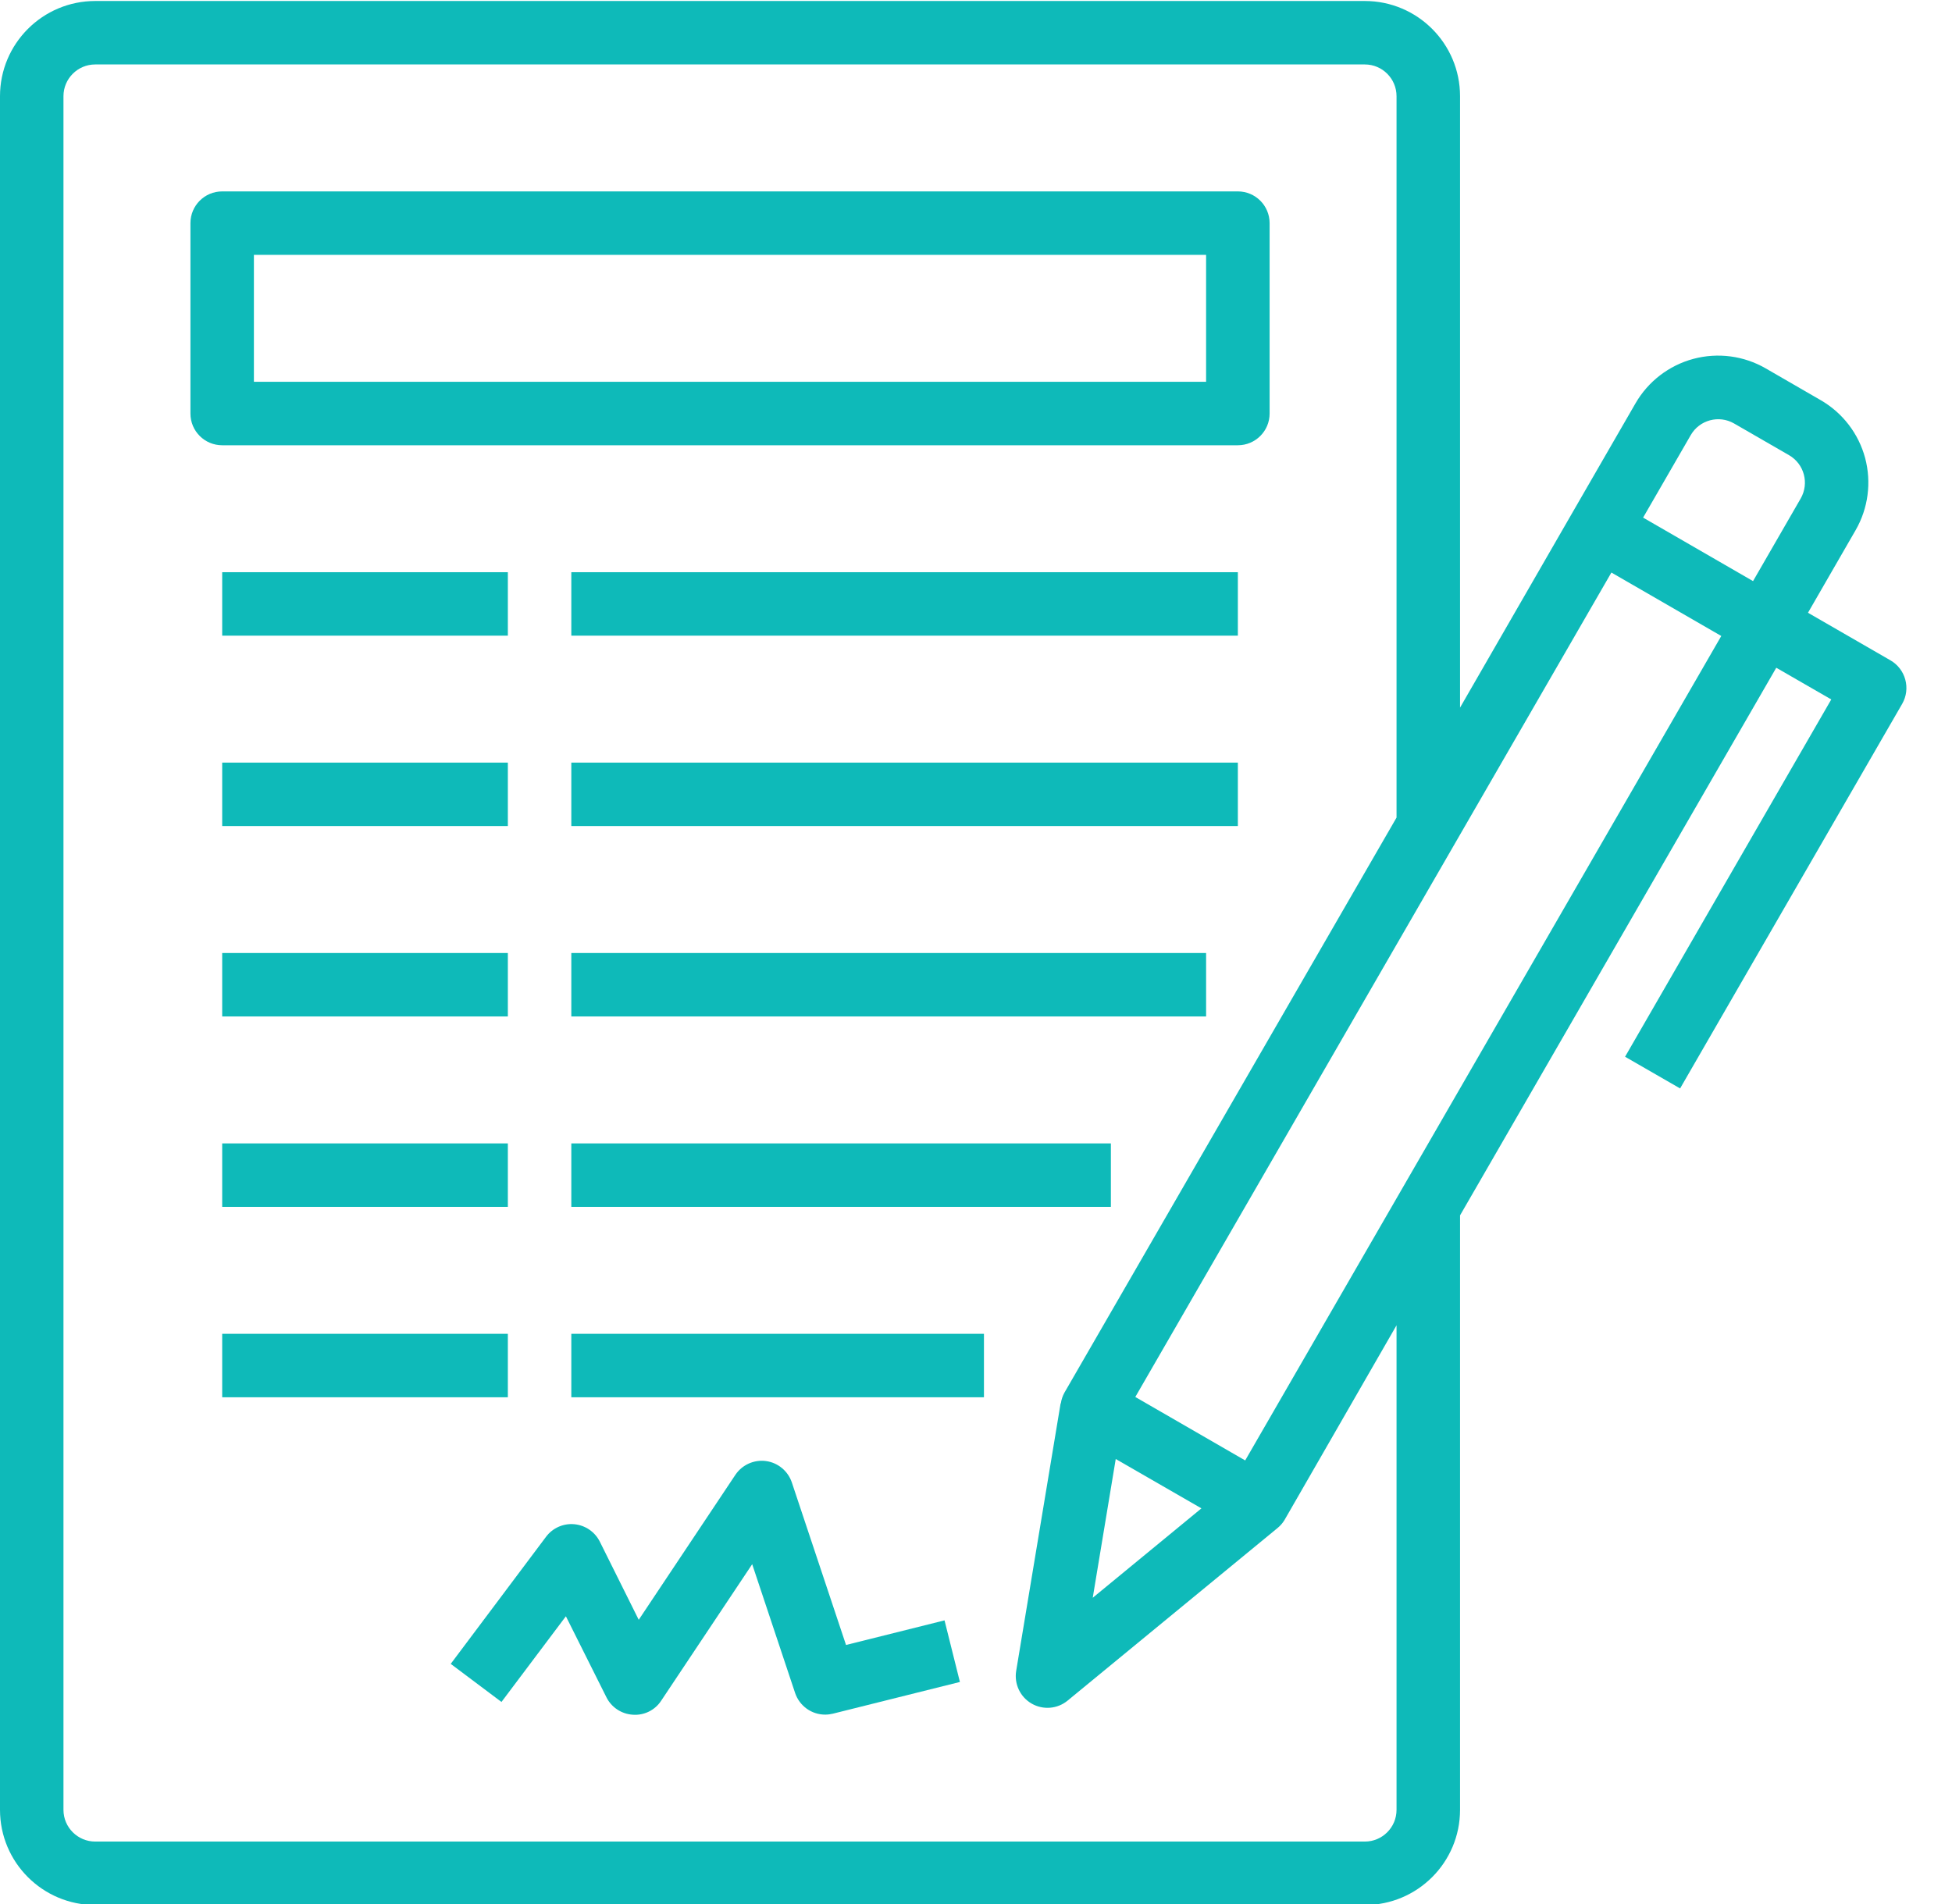 <svg width="41" height="40" viewBox="0 0 41 40" fill="none" xmlns="http://www.w3.org/2000/svg">
<g clip-path="url(#clip0_80_1092)">
<path d="M26 9.354C26.368 9.354 26.667 9.056 26.667 8.688V4.688C26.667 4.319 26.368 4.021 26 4.021H4.667C4.298 4.021 4 4.319 4 4.688V8.688C4 9.056 4.298 9.354 4.667 9.354H26ZM5.333 5.354H25.333V8.021H5.333V5.354Z" fill="#0EBAB9"/>
<path d="M4.667 12.021H10.667V13.354H4.667V12.021Z" fill="#0EBAB9"/>
<path d="M12 12.021H26V13.354H12V12.021Z" fill="#0EBAB9"/>
<path d="M4.667 16.021H10.667V17.354H4.667V16.021Z" fill="#0EBAB9"/>
<path d="M12 16.021H26V17.354H12V16.021Z" fill="#0EBAB9"/>
<path d="M4.667 20.021H10.667V21.354H4.667V20.021Z" fill="#0EBAB9"/>
<path d="M12 20.021H25.333V21.354H12V20.021Z" fill="#0EBAB9"/>
<path d="M4.667 24.021H10.667V25.354H4.667V24.021Z" fill="#0EBAB9"/>
<path d="M12 24.021H23.333V25.354H12V24.021Z" fill="#0EBAB9"/>
<path d="M4.667 28.021H10.667V29.354H4.667V28.021Z" fill="#0EBAB9"/>
<path d="M12 28.021H20.667V29.354H12V28.021Z" fill="#0EBAB9"/>
<path d="M17.77 34.558L16.632 31.144C16.551 30.903 16.34 30.728 16.088 30.694C15.836 30.661 15.587 30.773 15.445 30.985L13.416 34.029L12.6 32.39C12.497 32.182 12.293 32.042 12.062 32.021C11.831 32 11.605 32.101 11.467 32.288L9.467 34.955L10.533 35.755L11.886 33.955L12.737 35.656C12.843 35.869 13.054 36.008 13.291 36.023C13.529 36.041 13.758 35.928 13.888 35.728L15.799 32.861L16.701 35.568C16.793 35.839 17.047 36.022 17.333 36.021C17.388 36.021 17.442 36.014 17.495 36.001L20.162 35.335L19.839 34.041L17.77 34.558Z" fill="#0EBAB9"/>
<path d="M40.019 14.278C39.973 14.107 39.861 13.961 39.708 13.873L37.975 12.873L38.975 11.139C39.24 10.68 39.312 10.133 39.175 9.62C39.037 9.108 38.701 8.671 38.241 8.406L37.087 7.739C36.627 7.473 36.081 7.402 35.568 7.539C35.055 7.677 34.618 8.013 34.353 8.472L33.02 10.782L30.667 14.866V2.021C30.667 0.917 29.771 0.021 28.667 0.021H2C0.896 0.021 0 0.917 0 2.021V38.021C0 39.126 0.896 40.021 2 40.021H28.667C29.771 40.021 30.667 39.126 30.667 38.021V25.533L37.309 14.028L38.464 14.694L34.133 22.2L35.289 22.866L39.955 14.784C40.043 14.63 40.065 14.448 40.019 14.278ZM35.513 9.14C35.697 8.822 36.104 8.713 36.422 8.896L37.578 9.563C37.897 9.748 38.005 10.155 37.821 10.474L36.821 12.208L34.512 10.874L35.513 9.14ZM29.333 38.021C29.333 38.389 29.035 38.688 28.667 38.688H2C1.632 38.688 1.333 38.389 1.333 38.021V2.021C1.333 1.653 1.632 1.354 2 1.354H28.667C29.035 1.354 29.333 1.653 29.333 2.021V17.176L22.357 29.258C22.319 29.328 22.293 29.404 22.282 29.483H22.277L21.344 35.102C21.299 35.377 21.428 35.65 21.668 35.789C21.909 35.928 22.211 35.903 22.425 35.726L26.825 32.108C26.888 32.058 26.941 31.998 26.982 31.929L29.333 27.842V38.021ZM23.435 30.651L25.235 31.688L22.952 33.566L23.435 30.651ZM26.154 30.681L23.846 29.348L33.846 12.028L36.154 13.361L26.154 30.681Z" fill="#0EBAB9"/>
</g>
<defs>
<clipPath id="clip0_80_1092">
<rect width="40.042" height="40" fill="white"/>
</clipPath>
</defs>
</svg>
